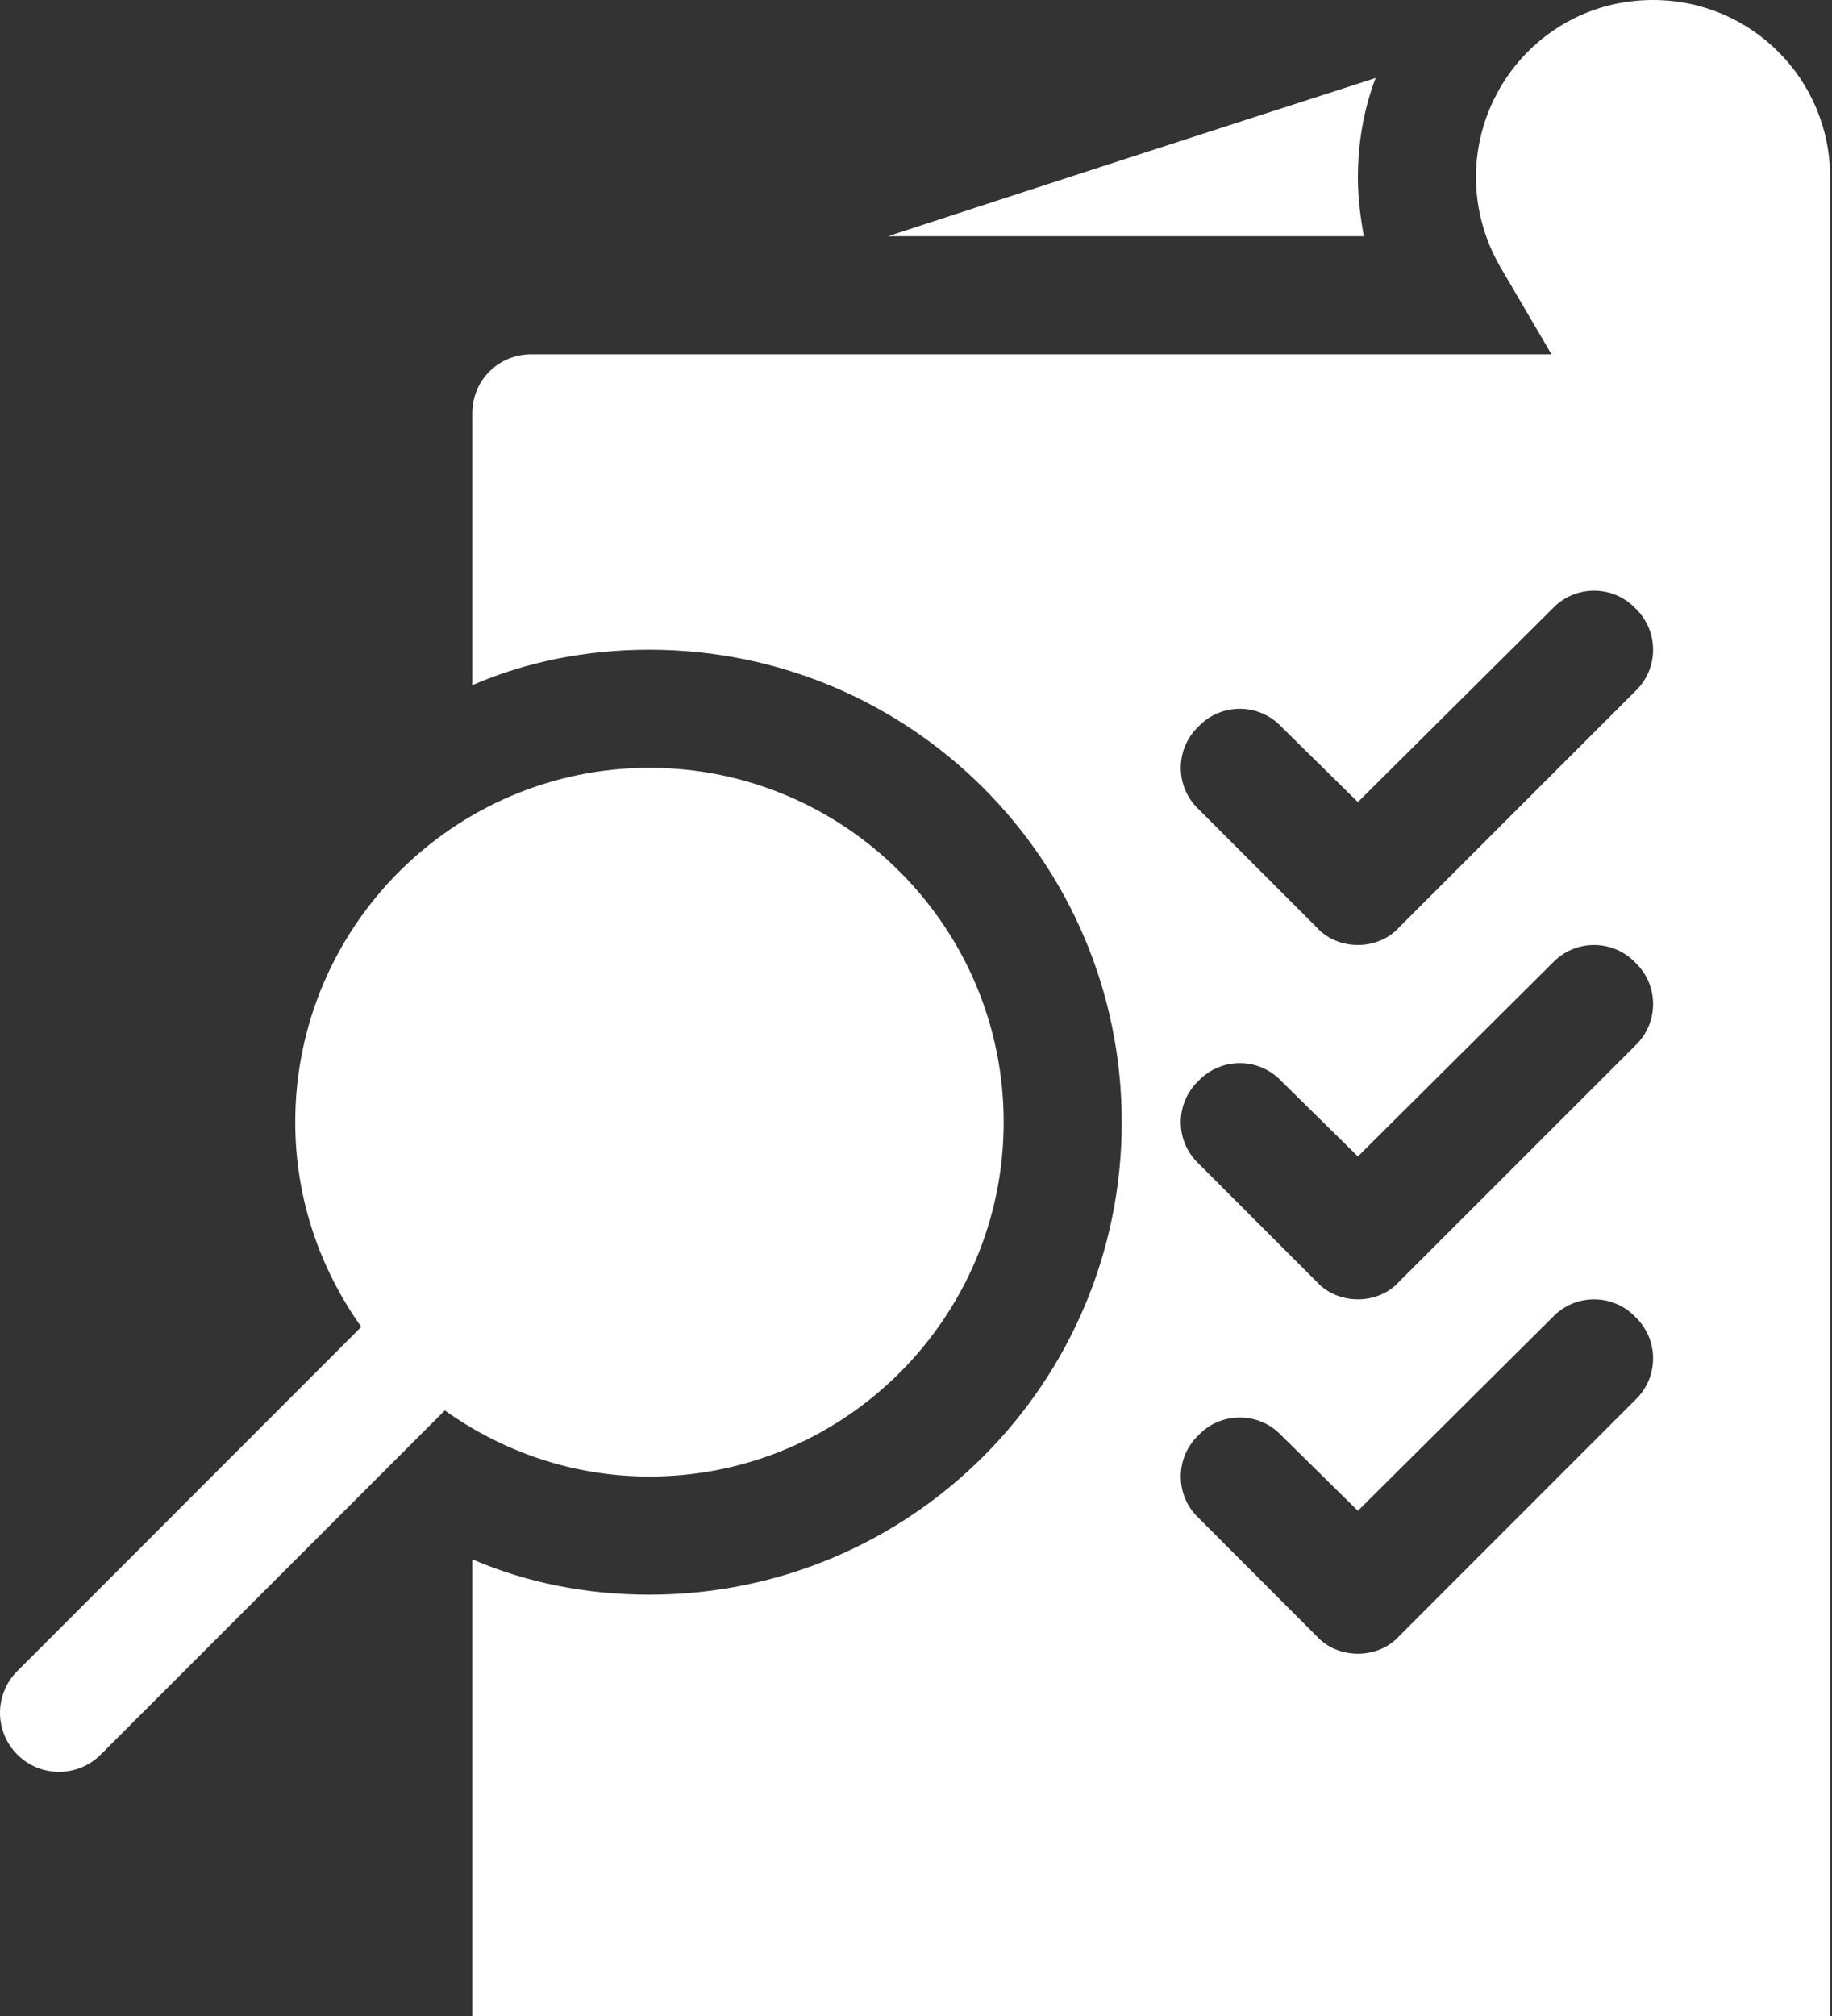 <svg width="20" height="22" viewBox="0 0 20 22" fill="none" xmlns="http://www.w3.org/2000/svg">
<rect x="0" y="0" width="20" height="22" fill="#333333" stroke="none"/>
<path d="M7.09 8.379C4.957 8.379 3.223 10.114 3.223 12.246C3.223 13.08 3.494 13.848 3.944 14.48L0.189 18.236C-0.063 18.488 -0.063 18.895 0.189 19.147C0.441 19.399 0.848 19.399 1.1 19.147L4.856 15.392C5.488 15.842 6.256 16.113 7.09 16.113C9.222 16.113 10.957 14.379 10.957 12.246C10.957 10.114 9.222 8.379 7.09 8.379Z" fill="#fff"/>
<path d="M18.047 0C16.939 0 16.113 0.899 16.113 1.934C16.113 2.269 16.203 2.604 16.371 2.9L16.938 3.867H5.801C5.44 3.867 5.156 4.151 5.156 4.512V7.477C5.749 7.219 6.407 7.09 7.09 7.09C9.939 7.09 12.246 9.397 12.246 12.246C12.246 15.095 9.939 17.402 7.09 17.402C6.407 17.402 5.749 17.273 5.156 17.016V22H19.98V1.934C19.98 0.864 19.117 0 18.047 0ZM17.854 15.275L15.275 17.854C15.043 18.111 14.605 18.111 14.373 17.854L13.084 16.564C12.826 16.32 12.826 15.907 13.084 15.662C13.329 15.404 13.741 15.404 13.986 15.662L14.824 16.487L16.951 14.373C17.196 14.115 17.609 14.115 17.854 14.373C18.111 14.618 18.111 15.03 17.854 15.275ZM17.854 11.408L15.275 13.986C15.043 14.244 14.605 14.244 14.373 13.986L13.084 12.697C12.826 12.452 12.826 12.04 13.084 11.795C13.329 11.537 13.741 11.537 13.986 11.795L14.824 12.62L16.951 10.506C17.196 10.248 17.609 10.248 17.854 10.506C18.111 10.751 18.111 11.163 17.854 11.408ZM17.854 7.541L15.275 10.119C15.043 10.377 14.605 10.377 14.373 10.119L13.084 8.83C12.826 8.585 12.826 8.173 13.084 7.928C13.329 7.67 13.741 7.67 13.986 7.928L14.824 8.753L16.951 6.639C17.196 6.381 17.609 6.381 17.854 6.639C18.111 6.884 18.111 7.296 17.854 7.541Z" fill="#fff"/>
<path d="M14.824 1.934C14.824 2.153 14.85 2.359 14.889 2.578H9.694C11.034 2.14 12.775 1.573 15.018 0.851C14.889 1.186 14.824 1.56 14.824 1.934Z" fill="#fff"/>
</svg>

